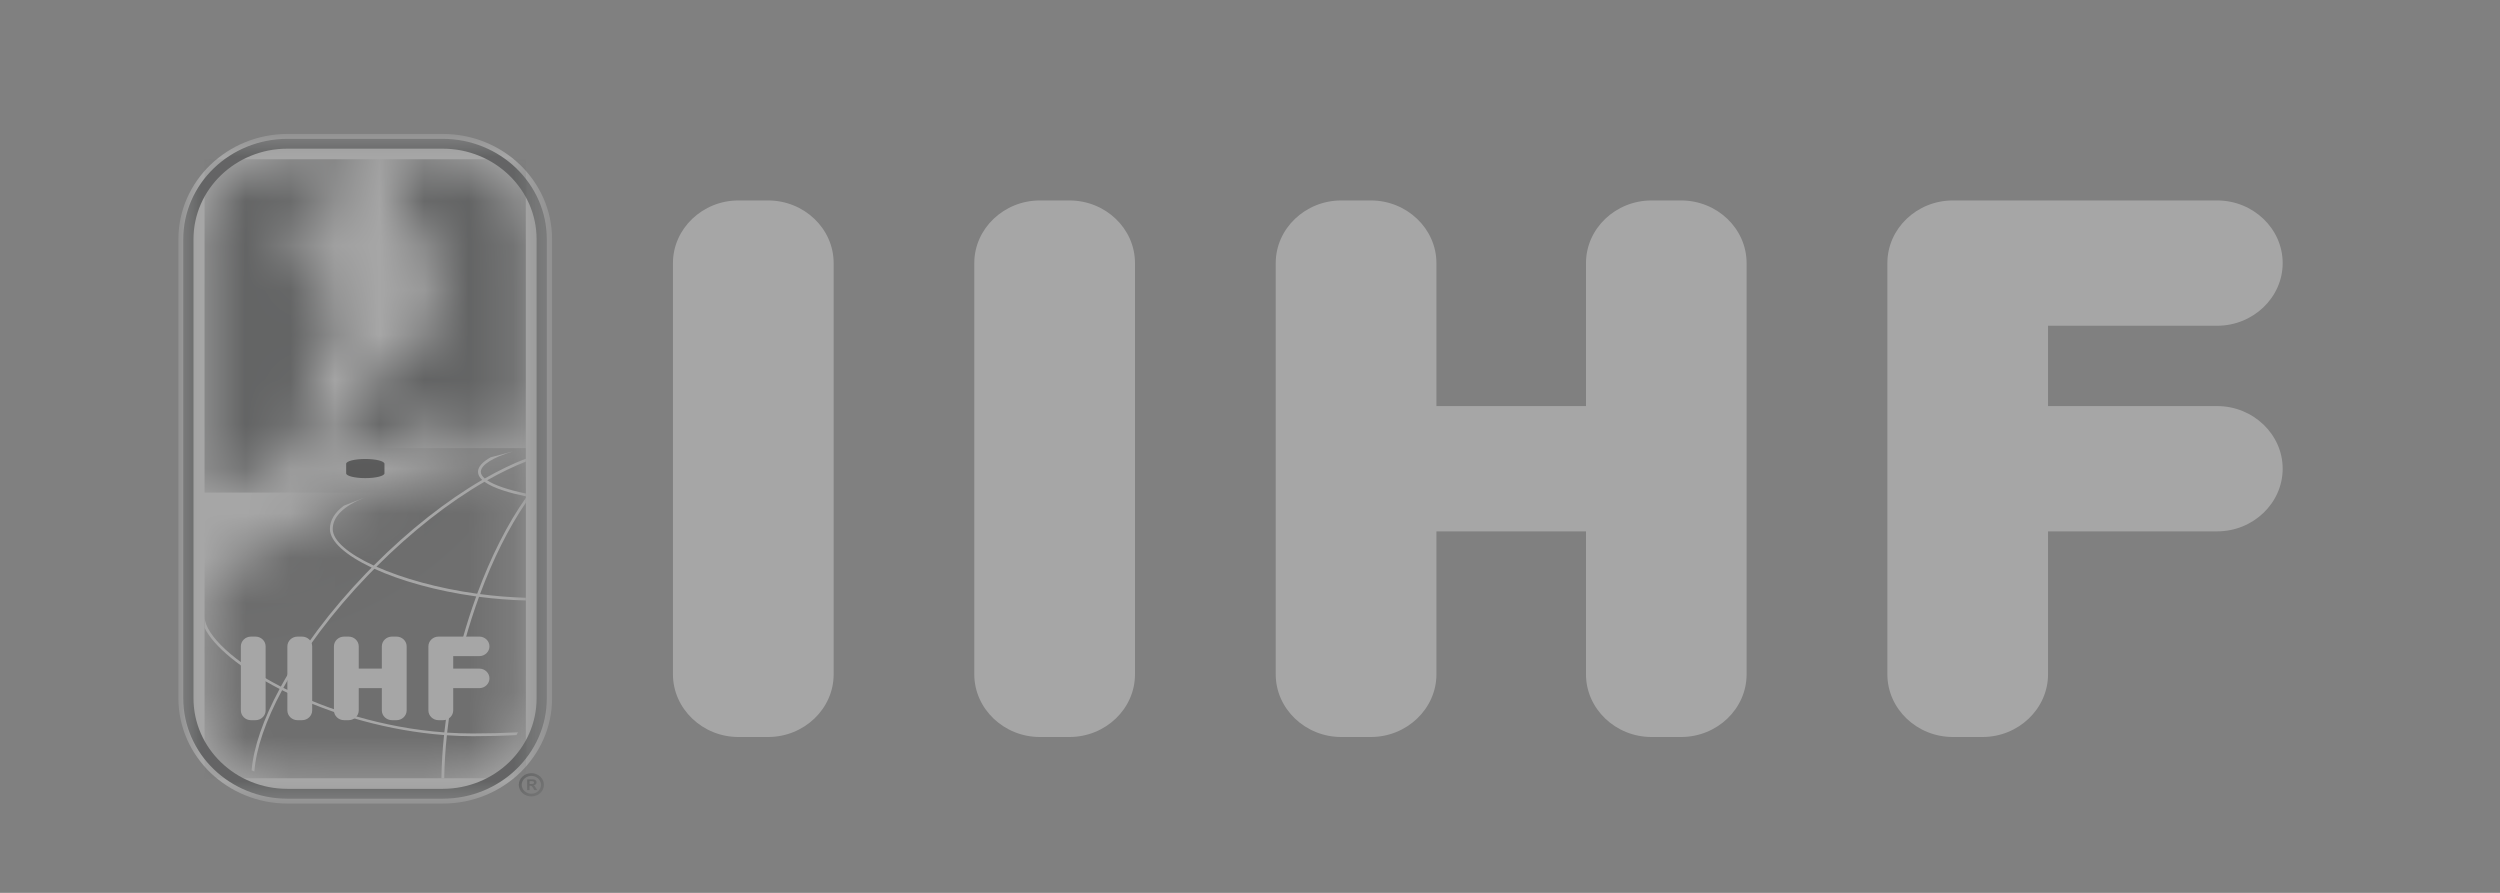 <svg width="56" height="20" viewBox="0 0 56 20" fill="none" xmlns="http://www.w3.org/2000/svg">
<rect x="0" y="0" width="56" height="20" fill="#808080" stroke="none"/>
<g opacity="0.3">
<mask id="mask0_12540_202622" style="mask-type:luminance" maskUnits="userSpaceOnUse" x="3" y="3" width="10" height="15">
<path d="M12.367 3H3.996V18H12.367V3Z" fill="white"/>
</mask>
<g mask="url(#mask0_12540_202622)">
<mask id="mask1_12540_202622" style="mask-type:luminance" maskUnits="userSpaceOnUse" x="4" y="3" width="9" height="15">
<path d="M12.233 3.109H4.09V17.889H12.233V3.109Z" fill="white"/>
</mask>
<g mask="url(#mask1_12540_202622)">
<mask id="mask2_12540_202622" style="mask-type:luminance" maskUnits="userSpaceOnUse" x="4" y="3" width="9" height="15">
<path d="M12.233 3.109H4.09V17.889H12.233V3.109Z" fill="white"/>
</mask>
<g mask="url(#mask2_12540_202622)">
<path d="M9.896 3.109H6.419C5.133 3.109 4.086 4.118 4.086 5.357V15.641C4.086 16.881 5.133 17.89 6.419 17.89H9.896C11.182 17.89 12.229 16.881 12.229 15.641V5.357C12.229 4.118 11.182 3.109 9.896 3.109Z" fill="white"/>
</g>
</g>
</g>
<mask id="mask3_12540_202622" style="mask-type:luminance" maskUnits="userSpaceOnUse" x="3" y="3" width="10" height="15">
<path d="M12.367 3H3.996V18H12.367V3Z" fill="white"/>
</mask>
<g mask="url(#mask3_12540_202622)">
<path d="M6.443 3C5.094 3 3.996 4.058 3.996 5.358V15.642C3.996 16.942 5.094 18 6.443 18H9.92C11.269 18 12.367 16.942 12.367 15.642V5.358C12.367 4.058 11.269 3 9.92 3H6.443Z" fill="white"/>
</g>
<mask id="mask4_12540_202622" style="mask-type:luminance" maskUnits="userSpaceOnUse" x="4" y="10" width="8" height="8">
<path d="M4.582 13.807L4.584 15.642C4.584 16.631 5.416 17.433 6.443 17.433H9.92C10.946 17.433 11.778 16.631 11.778 15.642L11.779 10.038C9.396 10.633 4.582 12.09 4.582 13.807Z" fill="white"/>
</mask>
<g mask="url(#mask4_12540_202622)">
<path d="M11.779 10.038H4.582V17.433H11.779V10.038Z" fill="url(#paint0_radial_12540_202622)"/>
</g>
<mask id="mask5_12540_202622" style="mask-type:luminance" maskUnits="userSpaceOnUse" x="3" y="3" width="10" height="15">
<path d="M12.367 3H3.996V18H12.367V3Z" fill="white"/>
</mask>
<g mask="url(#mask5_12540_202622)">
<path d="M11.976 17.61C11.969 17.603 11.96 17.597 11.949 17.593C11.971 17.59 11.988 17.583 12 17.57C12.012 17.558 12.019 17.543 12.019 17.526C12.019 17.513 12.015 17.501 12.009 17.491C12.002 17.48 11.992 17.472 11.98 17.466C11.967 17.461 11.95 17.458 11.931 17.458H11.809V17.698H11.862V17.6H11.875C11.886 17.6 11.895 17.601 11.902 17.604C11.908 17.607 11.915 17.613 11.922 17.621C11.93 17.63 11.937 17.642 11.948 17.66L11.969 17.698H12.034L12.004 17.65C11.992 17.631 11.983 17.618 11.976 17.61ZM11.904 17.561H11.862V17.497H11.909C11.927 17.497 11.941 17.5 11.95 17.505C11.959 17.511 11.963 17.517 11.963 17.527C11.963 17.541 11.958 17.55 11.948 17.554C11.937 17.559 11.923 17.561 11.904 17.561ZM11.903 17.319C11.747 17.319 11.621 17.437 11.621 17.58C11.621 17.724 11.747 17.84 11.903 17.84C12.059 17.84 12.184 17.724 12.184 17.58C12.184 17.437 12.058 17.319 11.903 17.319ZM11.903 17.78C11.783 17.78 11.686 17.69 11.686 17.58C11.686 17.47 11.783 17.38 11.903 17.38C12.023 17.38 12.119 17.47 12.119 17.58C12.119 17.69 12.023 17.78 11.903 17.78Z" fill="#202324"/>
</g>
<mask id="mask6_12540_202622" style="mask-type:luminance" maskUnits="userSpaceOnUse" x="3" y="3" width="10" height="15">
<path d="M12.367 3H3.996V18H12.367V3Z" fill="white"/>
</mask>
<g mask="url(#mask6_12540_202622)">
<path d="M8.183 10.281C7.946 10.281 7.754 10.329 7.754 10.389V10.603C7.754 10.662 7.946 10.71 8.183 10.71C8.42 10.71 8.612 10.662 8.612 10.603V10.389C8.612 10.329 8.42 10.281 8.183 10.281Z" fill="black"/>
</g>
<mask id="mask7_12540_202622" style="mask-type:luminance" maskUnits="userSpaceOnUse" x="4" y="3" width="8" height="9">
<path d="M6.487 10.366C6.497 10.375 6.63 10.364 6.662 10.342C6.696 10.322 6.565 10.282 6.544 10.281C6.544 10.281 6.477 10.357 6.487 10.366ZM6.424 10.169C6.427 10.172 6.441 10.173 6.461 10.172L6.445 10.127C6.431 10.146 6.419 10.165 6.424 10.169ZM8.219 8.374C8.209 8.39 8.228 8.433 8.211 8.452C8.202 8.461 8.191 8.46 8.181 8.458C8.169 8.457 8.158 8.456 8.15 8.466C8.133 8.485 8.151 8.537 8.152 8.562C8.152 8.589 8.162 8.721 8.116 8.842C8.106 8.869 7.985 9.032 7.874 9.171C7.764 9.309 7.652 9.364 7.639 9.4C7.626 9.436 7.652 9.583 7.61 9.707C7.605 9.723 7.614 9.955 7.463 10.048C7.432 10.066 7.429 10.112 7.373 10.121C7.28 10.136 7.104 10.165 7.104 10.165C7.104 10.165 7.127 10.241 7.023 10.297C7.015 10.302 7.002 10.308 6.986 10.315C7.67 10.161 8.402 10.028 9.181 9.914C9.172 9.901 9.164 9.888 9.157 9.876L8.278 8.343C8.278 8.343 8.228 8.357 8.219 8.374ZM7.391 5.556C7.366 5.563 7.349 5.686 7.368 5.713C7.48 5.874 7.528 6.059 7.528 6.059C7.528 6.059 7.703 6.291 7.703 6.309C7.701 6.327 7.678 6.34 7.679 6.353C7.679 6.366 7.704 6.428 7.73 6.51C7.78 6.67 7.708 6.807 7.694 6.814C7.688 6.817 7.676 6.818 7.664 6.819L7.706 6.894C7.738 6.866 7.81 6.802 7.825 6.774C7.845 6.738 7.951 6.624 7.951 6.624C7.951 6.624 7.965 6.464 7.946 6.432C7.928 6.4 7.775 6.202 7.725 6.076C7.674 5.951 7.646 5.769 7.655 5.694L7.546 5.637C7.546 5.637 7.427 5.555 7.395 5.555C7.393 5.555 7.392 5.556 7.391 5.556ZM6.441 3.567C5.415 3.567 4.583 4.368 4.583 5.358L4.582 11.034C5.124 10.819 5.722 10.63 6.371 10.463C6.369 10.463 6.367 10.462 6.365 10.461C6.342 10.452 6.335 10.412 6.341 10.387C6.348 10.361 6.424 10.24 6.426 10.236C6.401 10.237 6.341 10.24 6.32 10.237C6.294 10.234 6.289 10.211 6.296 10.193C6.303 10.174 6.331 10.136 6.323 10.135C6.315 10.134 6.279 10.119 6.262 10.085C6.245 10.051 6.232 9.938 6.247 9.874C6.262 9.811 6.369 9.805 6.396 9.807C6.424 9.808 6.749 9.745 6.777 9.738C6.777 9.738 6.777 9.738 6.777 9.737C6.896 9.659 7.051 9.424 7.051 9.424C7.051 9.424 6.984 9.228 6.97 9.152C6.956 9.077 6.94 8.831 6.95 8.81C6.96 8.788 6.925 8.673 6.92 8.569C6.914 8.464 6.956 8.387 6.983 8.33C7.01 8.272 7.099 8.205 7.121 8.188C7.143 8.171 7.139 8.07 7.157 8.05C7.169 8.035 7.19 8.009 7.201 8.002C7.21 7.995 7.201 7.915 7.243 7.819C7.277 7.74 7.498 7.275 7.574 7.115L7.484 6.957C7.449 6.955 7.406 6.948 7.366 6.93C7.328 6.913 7.264 6.868 7.227 6.842C7.19 6.817 7.192 6.793 7.192 6.782C7.191 6.77 7.135 6.767 7.096 6.737C7.077 6.721 7.033 6.64 7.022 6.635C6.965 6.61 6.971 6.47 6.975 6.46C6.979 6.451 6.975 6.291 6.975 6.291C6.975 6.291 6.921 6.225 6.909 6.207C6.874 6.155 6.852 5.992 6.852 5.992C6.852 5.992 6.741 5.954 6.711 5.887C6.702 5.865 6.57 5.616 6.542 5.458C6.536 5.415 6.513 5.315 6.504 5.295C6.494 5.275 6.5 5.204 6.508 5.185C6.516 5.165 6.533 5.136 6.541 5.124C6.55 5.111 6.54 5.059 6.539 5.048C6.539 5.036 6.859 4.619 6.939 4.551C7.025 4.479 7.278 4.351 7.412 4.327C7.444 4.32 7.959 4.289 7.959 4.289L7.961 4.211C7.961 4.211 7.973 4.211 7.972 4.193C7.972 4.175 7.972 4.08 7.972 4.073C7.971 4.065 7.982 4.07 7.982 4.07L7.98 4.049C7.978 3.991 7.993 3.918 7.997 3.905C8.001 3.891 8.02 3.876 8.027 3.86C8.034 3.844 8.037 3.835 8.072 3.738C8.098 3.664 8.153 3.606 8.202 3.566H6.441V3.567ZM8.753 3.567C8.777 3.589 8.803 3.616 8.828 3.649C8.901 3.746 8.906 3.86 8.91 3.868C8.913 3.878 8.929 3.878 8.935 3.879C8.942 3.88 8.947 3.894 8.956 3.928C8.965 3.962 8.956 4.04 8.955 4.094C8.955 4.147 8.944 4.219 8.944 4.219L8.932 4.222C8.932 4.222 8.931 4.235 8.934 4.279C8.938 4.323 8.934 4.404 8.93 4.42C8.926 4.436 8.919 4.46 8.923 4.473C8.925 4.485 8.932 4.491 8.948 4.512C8.965 4.533 9.04 4.614 9.072 4.654C9.104 4.694 9.212 4.804 9.273 4.87C9.334 4.937 9.421 5.041 9.476 5.131C9.532 5.221 9.561 5.322 9.561 5.322C9.581 5.426 9.758 6.074 9.796 6.291C9.832 6.509 9.833 6.682 9.811 6.81C9.796 6.895 9.744 7.044 9.744 7.044C9.713 7.099 9.739 7.094 9.724 7.14C9.713 7.176 9.832 7.406 9.534 7.623C9.158 7.897 8.698 8.138 8.605 8.199L8.481 7.973H8.299L9.13 9.482C9.209 9.623 9.217 9.642 9.317 9.642C9.402 9.642 9.516 9.594 9.647 9.516C9.773 9.441 9.908 9.27 9.919 9.253C9.931 9.237 9.96 9.246 9.97 9.253C9.979 9.261 9.98 9.294 9.976 9.344C9.973 9.394 9.947 9.515 9.896 9.607C9.86 9.674 9.784 9.76 9.658 9.847C10.334 9.756 11.041 9.678 11.778 9.61L11.777 5.358C11.777 4.369 10.945 3.567 9.919 3.567H8.753V3.567Z" fill="white"/>
</mask>
<g mask="url(#mask7_12540_202622)">
<path d="M11.778 3.567H4.582V11.034H11.778V3.567Z" fill="url(#paint1_radial_12540_202622)"/>
</g>
<mask id="mask8_12540_202622" style="mask-type:luminance" maskUnits="userSpaceOnUse" x="3" y="3" width="10" height="15">
<path d="M12.367 3H3.996V18H12.367V3Z" fill="white"/>
</mask>
<g mask="url(#mask8_12540_202622)">
<path d="M10.591 16.491C10.92 16.491 11.248 16.483 11.569 16.466C11.581 16.446 11.591 16.425 11.602 16.404C11.27 16.421 10.931 16.43 10.591 16.43C10.398 16.43 10.206 16.423 10.016 16.411C10.03 16.284 10.046 16.157 10.064 16.029L10.001 16.02C9.983 16.15 9.967 16.279 9.953 16.406C8.584 16.305 7.31 15.895 6.347 15.408C6.794 14.59 7.45 13.709 8.246 12.883C8.293 12.835 8.339 12.788 8.386 12.741C8.972 13.008 9.771 13.237 10.667 13.36C10.555 13.667 10.453 13.986 10.361 14.314L10.422 14.33C10.514 13.999 10.618 13.678 10.73 13.369C11.069 13.413 11.421 13.441 11.779 13.451V13.39C11.431 13.38 11.086 13.352 10.753 13.308C11.043 12.525 11.394 11.825 11.779 11.261L11.779 11.152C11.368 11.735 10.995 12.472 10.689 13.3C9.811 13.179 9.015 12.954 8.432 12.694C9.219 11.907 10.057 11.251 10.852 10.792C11.062 10.945 11.459 11.052 11.779 11.118V11.055C11.374 10.971 11.074 10.868 10.912 10.758C11.209 10.59 11.5 10.449 11.779 10.34V10.274C11.483 10.388 11.174 10.538 10.858 10.718C10.801 10.669 10.77 10.619 10.77 10.569C10.77 10.415 11.045 10.244 11.491 10.111C11.332 10.152 11.165 10.196 10.992 10.243C10.807 10.346 10.707 10.457 10.707 10.569C10.707 10.635 10.742 10.695 10.801 10.75C10.002 11.215 9.16 11.876 8.371 12.668C7.803 12.405 7.453 12.111 7.453 11.851C7.453 11.575 7.692 11.338 8.165 11.146C8.009 11.205 7.854 11.266 7.701 11.328C7.494 11.482 7.39 11.657 7.39 11.851C7.39 12.127 7.744 12.439 8.326 12.714C8.284 12.756 8.242 12.798 8.2 12.842C7.4 13.671 6.742 14.557 6.291 15.38C5.254 14.845 4.592 14.223 4.582 13.817L4.582 14.06C4.777 14.474 5.401 14.988 6.263 15.432C5.901 16.105 5.68 16.735 5.636 17.256C5.657 17.265 5.677 17.274 5.698 17.282C5.736 16.765 5.955 16.135 6.319 15.46C6.34 15.471 6.362 15.482 6.384 15.492C7.473 16.03 8.741 16.373 9.947 16.465C9.912 16.797 9.892 17.121 9.888 17.433H9.92C9.93 17.433 9.941 17.432 9.951 17.432C9.956 17.122 9.975 16.8 10.01 16.47C10.206 16.483 10.4 16.491 10.591 16.491Z" fill="white"/>
</g>
<mask id="mask9_12540_202622" style="mask-type:luminance" maskUnits="userSpaceOnUse" x="3" y="3" width="10" height="15">
<path d="M12.367 3H3.996V18H12.367V3Z" fill="white"/>
</mask>
<g mask="url(#mask9_12540_202622)">
<path d="M5.95 15.913C5.95 16.033 5.848 16.132 5.724 16.132H5.621C5.497 16.132 5.395 16.033 5.395 15.913V14.479C5.395 14.358 5.497 14.26 5.621 14.26H5.724C5.848 14.26 5.95 14.358 5.95 14.479V15.913ZM6.993 15.913C6.993 16.033 6.891 16.132 6.766 16.132H6.664C6.539 16.132 6.437 16.033 6.437 15.913V14.479C6.437 14.358 6.539 14.26 6.664 14.26H6.766C6.891 14.26 6.993 14.358 6.993 14.479V15.913ZM9.109 15.913C9.109 16.033 9.007 16.132 8.882 16.132H8.78C8.655 16.132 8.553 16.033 8.553 15.913V15.414H8.036V15.913C8.036 16.033 7.933 16.132 7.809 16.132H7.707C7.582 16.132 7.48 16.033 7.48 15.913V14.479C7.48 14.358 7.582 14.26 7.707 14.26H7.809C7.933 14.26 8.036 14.358 8.036 14.479V14.977H8.553V14.479C8.553 14.358 8.655 14.26 8.78 14.26H8.882C9.007 14.26 9.109 14.358 9.109 14.479V15.913ZM10.737 14.977C10.862 14.977 10.964 15.076 10.964 15.195C10.964 15.316 10.862 15.414 10.737 15.414H10.152V15.913C10.152 16.033 10.05 16.132 9.925 16.132H9.823C9.698 16.132 9.596 16.033 9.596 15.913V14.479C9.596 14.358 9.698 14.26 9.823 14.26H10.737C10.862 14.26 10.964 14.358 10.964 14.479C10.964 14.598 10.862 14.697 10.737 14.697H10.152V14.977H10.737Z" fill="white"/>
</g>
<mask id="mask10_12540_202622" style="mask-type:luminance" maskUnits="userSpaceOnUse" x="3" y="3" width="10" height="15">
<path d="M12.367 3H3.996V18H12.367V3Z" fill="white"/>
</mask>
<g mask="url(#mask10_12540_202622)">
<path d="M9.915 3.11H6.438C5.152 3.11 4.105 4.119 4.105 5.358V15.642C4.105 16.882 5.152 17.891 6.438 17.891H9.915C11.202 17.891 12.248 16.882 12.248 15.642V5.358C12.248 4.119 11.202 3.11 9.915 3.11ZM12.02 15.642C12.02 16.761 11.076 17.67 9.915 17.67H6.438C5.278 17.67 4.334 16.761 4.334 15.642V5.358C4.334 4.24 5.278 3.33 6.438 3.33H9.915C11.076 3.33 12.02 4.24 12.02 5.358L12.02 15.642Z" fill="#202324"/>
</g>
</g>
<path opacity="0.3" d="M18.674 15.105C18.674 15.876 18.013 16.509 17.204 16.509H16.541C15.737 16.509 15.074 15.876 15.074 15.105V5.894C15.074 5.121 15.737 4.49 16.541 4.49H17.204C18.013 4.49 18.674 5.121 18.674 5.894V15.105ZM25.424 15.105C25.424 15.876 24.765 16.509 23.954 16.509H23.294C22.487 16.509 21.824 15.876 21.824 15.105V5.894C21.824 5.121 22.487 4.49 23.294 4.49H23.954C24.765 4.49 25.424 5.121 25.424 5.894V15.105ZM39.124 15.105C39.124 15.876 38.465 16.509 37.655 16.509H36.996C36.187 16.509 35.526 15.876 35.526 15.105V11.903H32.176V15.105C32.176 15.876 31.512 16.509 30.707 16.509H30.046C29.237 16.509 28.576 15.876 28.576 15.105V5.894C28.576 5.121 29.237 4.49 30.046 4.49H30.707C31.512 4.49 32.176 5.121 32.176 5.894V9.096H35.526V5.894C35.526 5.121 36.187 4.49 36.996 4.49H37.655C38.465 4.49 39.124 5.121 39.124 5.894V15.105ZM49.663 9.096C50.471 9.096 51.132 9.73 51.132 10.498C51.132 11.27 50.471 11.903 49.663 11.903H45.876V15.105C45.876 15.876 45.214 16.509 44.407 16.509H43.746C42.936 16.509 42.277 15.876 42.277 15.105V5.894C42.277 5.121 42.936 4.49 43.746 4.49H49.663C50.471 4.49 51.132 5.121 51.132 5.894C51.132 6.664 50.471 7.297 49.663 7.297H45.876V9.096H49.663Z" fill="white"/>
<defs>
<radialGradient id="paint0_radial_12540_202622" cx="0" cy="0" r="1" gradientUnits="userSpaceOnUse" gradientTransform="translate(4.568 6.682) scale(8.413 8.107)">
<stop stop-color="#202324"/>
<stop offset="1" stop-color="#464646"/>
</radialGradient>
<radialGradient id="paint1_radial_12540_202622" cx="0" cy="0" r="1" gradientUnits="userSpaceOnUse" gradientTransform="translate(4.582 5.362) scale(6.891 6.641)">
<stop stop-color="#202324"/>
<stop offset="0.415" stop-color="#202324"/>
<stop offset="0.809" stop-color="#202324"/>
<stop offset="1" stop-color="#202324"/>
</radialGradient>
</defs>
</svg>
